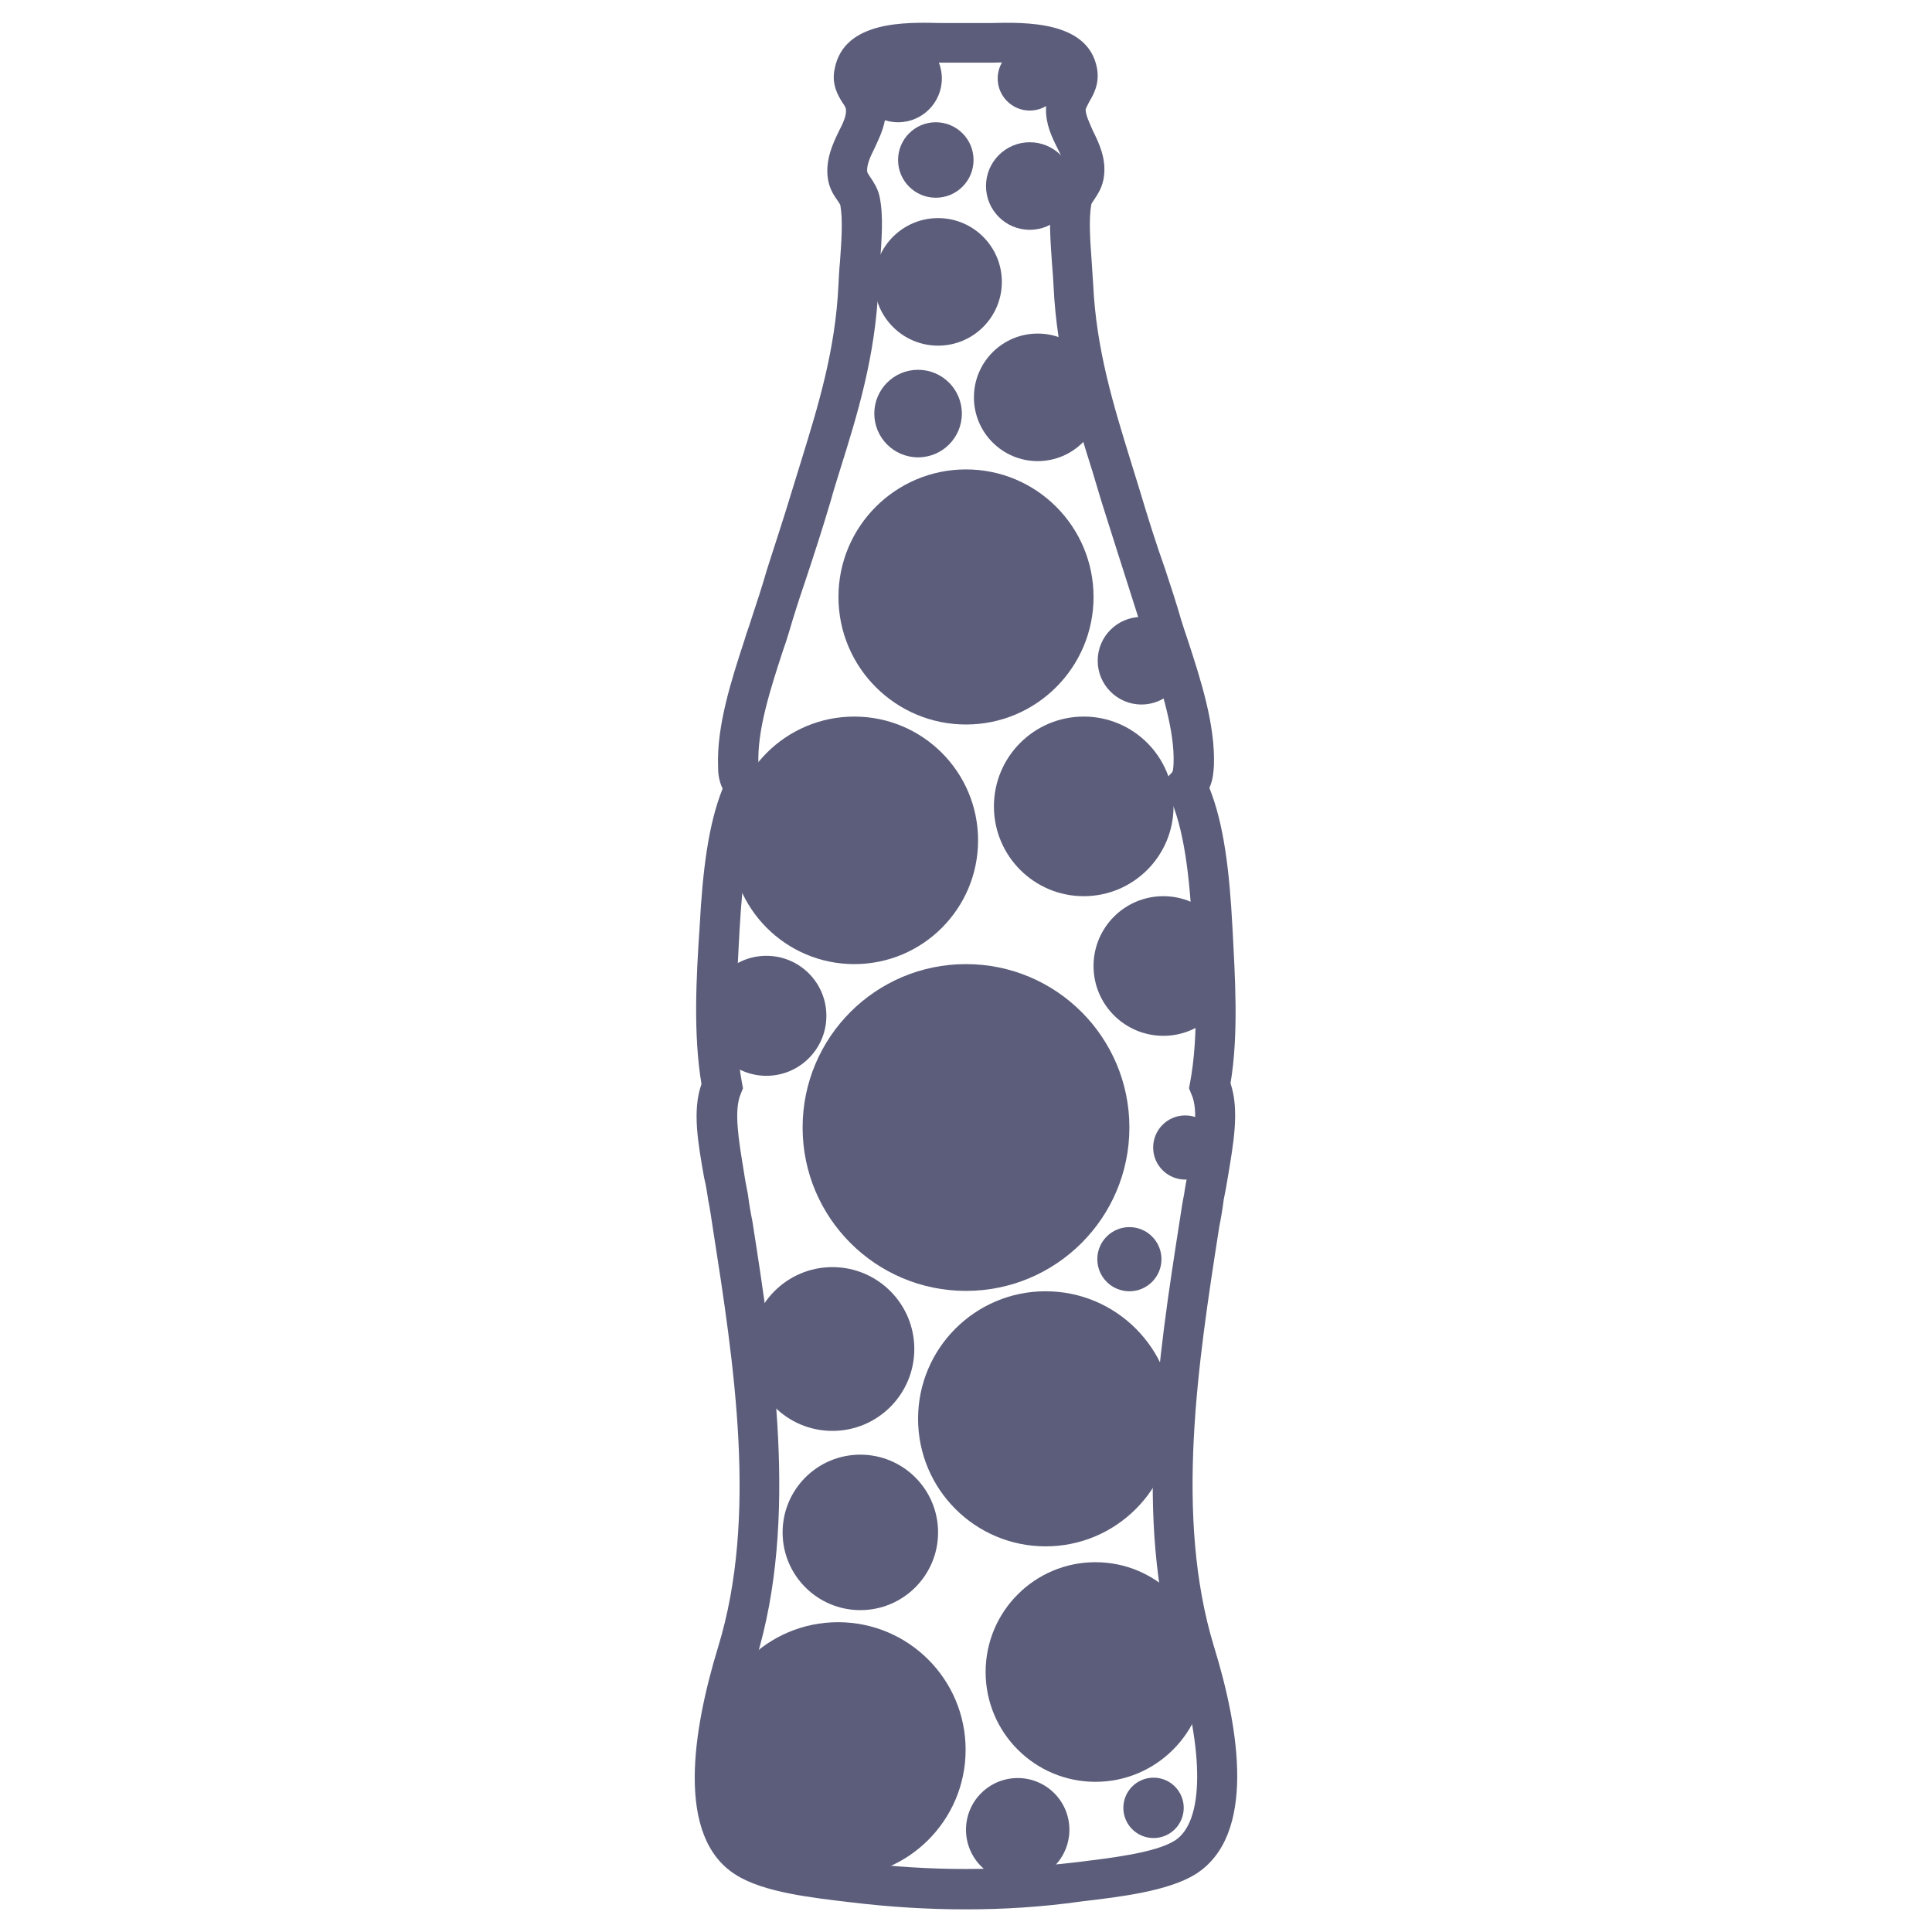 <?xml version="1.0" encoding="utf-8"?>
<!-- Generator: Adobe Illustrator 21.0.0, SVG Export Plug-In . SVG Version: 6.00 Build 0)  -->
<svg version="1.1" id="Layer_1" xmlns="http://www.w3.org/2000/svg" xmlns:xlink="http://www.w3.org/1999/xlink" x="0px" y="0px"
	 viewBox="0 0 512 512" style="enable-background:new 0 0 512 512;" xml:space="preserve">
<style type="text/css">
	.st0{fill:#5B5D7A;}
</style>
<circle class="st0" cx="305.7" cy="479.1" r="8"/>
<g>
	<g>
		<path class="st0" d="M255.9,506c-9.9,0-20-0.6-30.7-1.9c-10.1-1.2-22.8-2.6-30.1-7.2c-16.2-10-11.5-38.4-4.8-60.4
			c10.6-34.5,4.2-75.2-1.4-111.1c-0.4-2.4-0.7-4.9-1.2-7.3c-0.3-2-0.6-4-1.1-6c-1.6-9.1-3.2-17.8-0.7-24.8
			c-2.2-13.2-1.4-28.2-0.5-41.5c0.8-15.1,2.3-27.3,6.1-36.8c-1.1-2.3-1.2-4.4-1.2-5.9c-0.4-10.7,3.5-22.8,7-33.5
			c0.5-1.8,1.2-3.5,1.7-5.2c1.5-4.5,3-9.1,4.3-13.6c2.2-6.9,4.5-13.8,6.6-20.8c0.8-2.7,1.7-5.4,2.5-8.1c4.4-14.3,9-29.1,9.8-46.4
			c0.1-2,0.2-4.1,0.4-6.1c0.4-5.5,0.8-11.1,0.1-15c0-0.2-0.4-0.7-0.7-1.2c-1-1.4-2.4-3.4-2.7-6.6c-0.4-4.7,1.5-8.7,3-11.8
			c1.1-2.1,2-4.1,1.9-5.6c0-0.5-0.2-1-1-2.1c-1.1-1.8-2.9-4.7-2-8.9C223.7,5.4,240.2,5.9,249,6.1h1.4c2.2,0,4.5,0,5.4,0
			c1.7,0,3.6,0,5.6,0h1.4c8.9-0.2,25.5-0.6,27.9,11.9c0.8,4.2-1,7.2-2,8.9c-0.6,1.2-0.8,1.5-1,2.1c0,1.5,1,3.5,1.9,5.6
			c1.6,3.2,3.5,7.2,3,11.8c-0.3,3.2-1.8,5.2-2.7,6.6c-0.2,0.3-0.7,1-0.7,1.2c-0.7,3.9-0.3,9.5,0.1,15c0.1,2,0.3,4.1,0.4,6.1
			c0.8,17.3,5.4,32.1,9.8,46.4c0.8,2.7,1.7,5.4,2.5,8.1c2.1,7,4.3,14.1,6.7,20.8c1.5,4.5,3,9.1,4.3,13.6c0.5,1.7,1.1,3.4,1.7,5.2
			c3.5,10.7,7.4,22.7,7,33.5c-0.1,1.5-0.2,3.7-1.2,5.9c3.8,9.5,5.3,21.7,6.1,36.8c0.7,13.3,1.7,28.3-0.5,41.5
			c2.4,7.1,0.8,15.8-0.7,24.8c-0.3,2-0.7,4-1.1,6c-0.3,2.4-0.7,4.8-1.2,7.3c-5.6,35.9-11.9,76.6-1.4,111.1l0,0
			c6.8,22,11.3,50.2-4.9,60.4c-7.3,4.5-20,6-30.2,7.2C276,505.4,265.9,506,255.9,506z M245,16.6c-5.3,0-12.7,0.4-13.3,3.4
			c0,0.1,0,0.1,0,0.1c0,0.2,0.4,0.8,0.7,1.3c1,1.6,2.3,3.9,2.4,7.3c0.1,4-1.6,7.5-3,10.5c-1.2,2.4-2.1,4.4-2,6.2
			c0,0.3,0.2,0.6,0.8,1.5c0.8,1.2,2,2.9,2.5,5.2c1.1,5.3,0.5,11.6,0.1,17.9c-0.1,2-0.3,4-0.4,5.8c-0.8,18.7-5.6,34.1-10.3,49.1
			c-0.8,2.6-1.7,5.4-2.4,8c-2.1,7.1-4.4,14.2-6.7,21.1c-1.5,4.4-3,9-4.3,13.5c-0.5,1.7-1.1,3.5-1.7,5.2c-3.2,9.8-6.8,20.9-6.4,29.8
			c0.1,1.8,0.2,2,0.5,2.3l2.4,2.6l-1.6,3.3c-4.2,8.8-5.5,22.3-6.3,35.6c-0.7,13.2-1.7,28.1,0.6,40.5l0.3,1.6l-0.6,1.5
			c-1.9,4.4-0.5,12.5,0.8,20.4c0.3,2.1,0.7,4.2,1.1,6.2c0.3,2.3,0.7,4.8,1.2,7.2c5.5,35.2,12.3,79,1,115.9
			c-7.6,24.8-7.5,43.3,0.3,48.2c5.3,3.3,17.1,4.7,25.8,5.7c10.4,1.2,19.8,1.8,29.4,1.8c9.6,0,19.2-0.6,29.5-1.8
			c8.7-1.1,20.6-2.4,25.9-5.7c7.8-4.9,8-23.4,0.3-48.2c-11.3-36.8-4.5-80.7,1-115.9c0.4-2.4,0.7-4.9,1.2-7.2
			c0.3-2.1,0.7-4.2,1.1-6.2c1.4-7.8,2.9-16,0.8-20.4l-0.6-1.5l0.3-1.6c2.3-12.3,1.5-27.3,0.6-40.5c-0.7-13.3-2.1-26.9-6.3-35.6
			l-1.6-3.3l2.4-2.6c0.3-0.3,0.4-0.5,0.5-2.3c0.4-8.8-3.3-20-6.4-29.8c-0.5-1.8-1.2-3.5-1.7-5.2c-1.4-4.5-2.9-9-4.3-13.5
			c-2.2-6.9-4.5-14.1-6.7-21.1c-0.8-2.6-1.6-5.4-2.4-8c-4.7-14.9-9.4-30.3-10.3-49.1c-0.1-1.8-0.2-3.8-0.4-5.8
			c-0.4-6.1-1-12.6,0.1-17.9c0.5-2.4,1.7-4,2.5-5.2c0.6-0.8,0.8-1.2,0.8-1.5c0.2-1.7-0.8-3.8-2-6.2c-1.5-3-3.1-6.3-3-10.5
			c0.1-3.4,1.5-5.8,2.4-7.3c0.2-0.4,0.6-1.1,0.7-1.3c0,0,0,0,0-0.1c-0.7-3.8-13.1-3.5-17.2-3.4h-1.4c-2.2,0-4.2,0-5.8,0
			c-0.8,0-3.3,0-5.7,0H249C247.8,16.6,246.5,16.6,245,16.6z"/>
	</g>
	<circle class="st0" cx="256" cy="158.2" r="33.8"/>
	<circle class="st0" cx="277.1" cy="376" r="33.8"/>
	<circle class="st0" cx="222.1" cy="463.7" r="33.8"/>
	<circle class="st0" cx="290.3" cy="443.1" r="29.1"/>
	<circle class="st0" cx="220.6" cy="357.5" r="21.7"/>
	<circle class="st0" cx="203.1" cy="269.2" r="15.9"/>
	<circle class="st0" cx="228" cy="406.1" r="20.6"/>
	<circle class="st0" cx="299.3" cy="333.7" r="8.5"/>
	<circle class="st0" cx="272.9" cy="20.8" r="8.5"/>
	<circle class="st0" cx="248" cy="42.4" r="10"/>
	<circle class="st0" cx="269.7" cy="484.9" r="13.7"/>
	<circle class="st0" cx="314.1" cy="304.1" r="8.5"/>
	<circle class="st0" cx="256" cy="298.8" r="43.3"/>
	<circle class="st0" cx="226.4" cy="222.7" r="32.8"/>
	<circle class="st0" cx="287.2" cy="213.7" r="23.8"/>
	<circle class="st0" cx="308.3" cy="256" r="18.5"/>
	<circle class="st0" cx="302.5" cy="175.1" r="11.6"/>
	<circle class="st0" cx="243.3" cy="109.6" r="11.6"/>
	<circle class="st0" cx="272.9" cy="49.3" r="11.6"/>
	<circle class="st0" cx="238" cy="20.8" r="11.6"/>
	<circle class="st0" cx="248.6" cy="74.7" r="16.9"/>
	<circle class="st0" cx="275" cy="105.3" r="16.9"/>
</g>
</svg>
